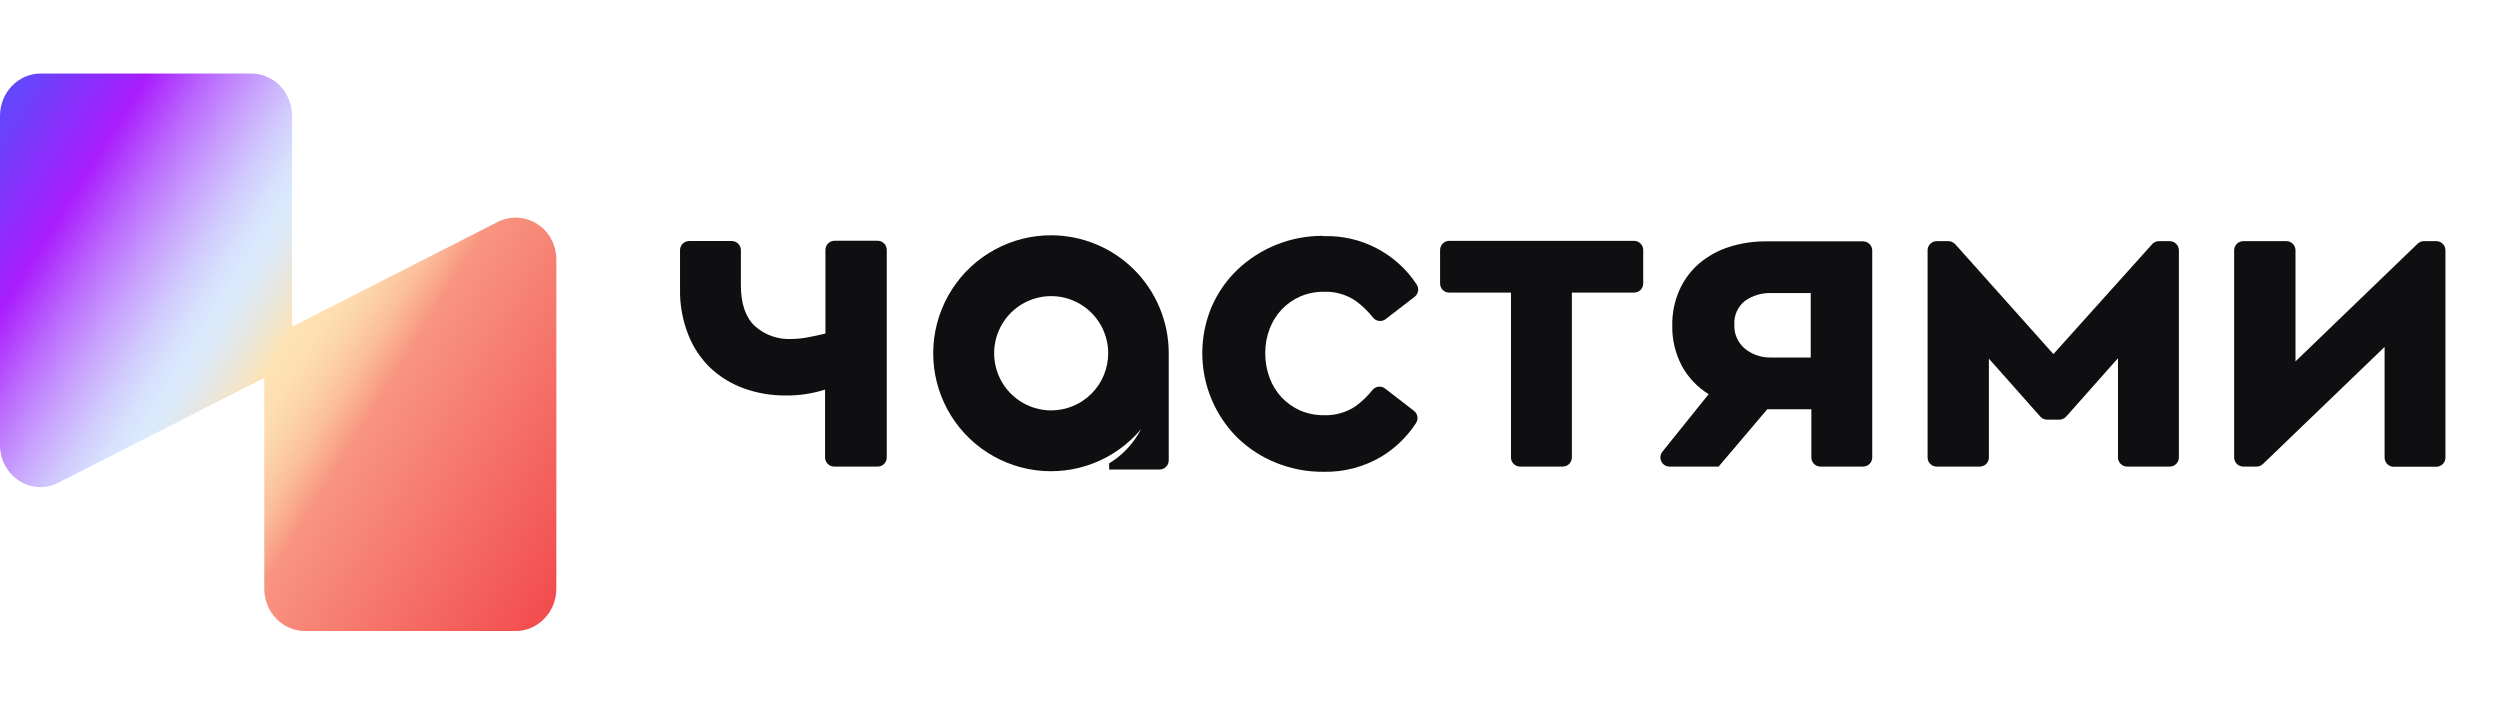 <svg width="85" height="24" viewBox="0 0 85 24" fill="none" xmlns="http://www.w3.org/2000/svg">
<path d="M29.826 15.864H28.362C28.28 15.864 28.201 15.831 28.143 15.773C28.085 15.715 28.052 15.636 28.052 15.553V13.246C27.624 13.382 27.177 13.45 26.728 13.447C26.241 13.452 25.758 13.371 25.3 13.209C24.875 13.056 24.486 12.819 24.155 12.511C23.824 12.192 23.565 11.803 23.399 11.374C23.206 10.883 23.111 10.36 23.121 9.833V8.506C23.121 8.424 23.153 8.344 23.212 8.286C23.27 8.228 23.349 8.195 23.431 8.195H24.88C24.962 8.195 25.041 8.228 25.099 8.286C25.157 8.344 25.19 8.424 25.19 8.506V9.698C25.19 10.316 25.345 10.777 25.653 11.076C25.822 11.23 26.02 11.349 26.235 11.426C26.45 11.504 26.678 11.537 26.906 11.525C27.092 11.524 27.279 11.506 27.462 11.47C27.651 11.434 27.859 11.391 28.065 11.34V8.497C28.065 8.414 28.098 8.335 28.156 8.277C28.214 8.218 28.293 8.186 28.375 8.186H29.84C29.922 8.186 30.001 8.218 30.059 8.277C30.117 8.335 30.15 8.414 30.15 8.497V15.54C30.152 15.583 30.145 15.626 30.129 15.666C30.113 15.706 30.09 15.743 30.059 15.773C30.029 15.804 29.992 15.828 29.952 15.843C29.912 15.859 29.869 15.866 29.826 15.864Z" fill="#0F0F11"/>
<path d="M44.998 8.029C45.621 8.008 46.24 8.148 46.794 8.435C47.349 8.722 47.82 9.146 48.164 9.668C48.209 9.734 48.227 9.814 48.215 9.893C48.202 9.971 48.16 10.042 48.098 10.091L47.114 10.849C47.051 10.899 46.97 10.921 46.889 10.912C46.809 10.903 46.736 10.863 46.685 10.8C46.515 10.584 46.317 10.393 46.095 10.231C45.776 10.015 45.397 9.906 45.013 9.92C44.734 9.916 44.457 9.972 44.201 10.083C43.965 10.187 43.753 10.338 43.575 10.525C43.398 10.716 43.259 10.939 43.167 11.182C43.066 11.447 43.016 11.728 43.019 12.011C43.017 12.296 43.067 12.579 43.167 12.847C43.258 13.093 43.397 13.319 43.575 13.512C43.753 13.699 43.965 13.849 44.201 13.954C44.457 14.065 44.734 14.12 45.013 14.117C45.397 14.131 45.776 14.023 46.095 13.808C46.307 13.651 46.498 13.468 46.662 13.262C46.713 13.199 46.786 13.158 46.866 13.148C46.946 13.138 47.027 13.16 47.092 13.209L48.073 13.967C48.136 14.014 48.178 14.084 48.191 14.161C48.204 14.239 48.188 14.318 48.145 14.384C47.845 14.846 47.445 15.235 46.974 15.521C46.374 15.878 45.686 16.058 44.988 16.041C44.434 16.045 43.886 15.939 43.373 15.73C42.887 15.533 42.444 15.244 42.068 14.879C41.498 14.309 41.11 13.582 40.954 12.791C40.799 11.999 40.882 11.179 41.194 10.436C41.398 9.961 41.695 9.532 42.068 9.173C42.856 8.425 43.902 8.011 44.988 8.019L44.998 8.029Z" fill="#0F0F11"/>
<path d="M55.559 9.948H53.444V15.553C53.444 15.636 53.411 15.714 53.353 15.772C53.295 15.831 53.216 15.864 53.134 15.864H51.683C51.601 15.864 51.522 15.831 51.464 15.773C51.406 15.715 51.373 15.636 51.373 15.553V9.948H49.273C49.232 9.949 49.192 9.941 49.154 9.925C49.116 9.91 49.082 9.887 49.053 9.858C49.024 9.829 49.002 9.795 48.986 9.757C48.971 9.719 48.963 9.678 48.963 9.638V8.5C48.963 8.418 48.996 8.339 49.054 8.28C49.112 8.222 49.191 8.189 49.273 8.189H55.559C55.641 8.189 55.72 8.222 55.778 8.28C55.837 8.339 55.869 8.418 55.869 8.5V9.638C55.869 9.678 55.861 9.719 55.846 9.757C55.831 9.795 55.808 9.829 55.779 9.858C55.75 9.887 55.716 9.91 55.678 9.925C55.64 9.941 55.6 9.949 55.559 9.948Z" fill="#0F0F11"/>
<path d="M63.347 15.864H61.896C61.814 15.864 61.735 15.831 61.677 15.773C61.619 15.715 61.586 15.636 61.586 15.553V13.914H60.088L58.433 15.864H56.765C56.706 15.864 56.648 15.848 56.599 15.816C56.549 15.785 56.509 15.74 56.484 15.687C56.459 15.634 56.449 15.575 56.456 15.517C56.462 15.459 56.486 15.403 56.522 15.358L58.094 13.402C57.717 13.169 57.405 12.843 57.19 12.454C56.962 12.028 56.847 11.55 56.857 11.067C56.85 10.648 56.935 10.234 57.105 9.852C57.261 9.507 57.49 9.2 57.777 8.953C58.075 8.704 58.419 8.515 58.788 8.396C59.203 8.265 59.636 8.201 60.071 8.206H63.347C63.429 8.207 63.508 8.24 63.565 8.298C63.623 8.356 63.656 8.435 63.656 8.517V15.561C63.654 15.641 63.62 15.718 63.563 15.775C63.505 15.832 63.428 15.863 63.347 15.864ZM60.221 9.965C59.9 9.952 59.584 10.047 59.324 10.235C59.205 10.329 59.111 10.451 59.049 10.59C58.987 10.729 58.959 10.881 58.968 11.033C58.96 11.188 58.988 11.342 59.05 11.485C59.112 11.627 59.206 11.753 59.324 11.853C59.577 12.058 59.895 12.165 60.221 12.155H61.565V9.965H60.221Z" fill="#0F0F11"/>
<path d="M73.172 8.303L69.816 12.039L66.478 8.303C66.448 8.271 66.412 8.244 66.372 8.226C66.332 8.208 66.289 8.199 66.245 8.199H65.848C65.766 8.199 65.687 8.232 65.629 8.29C65.57 8.348 65.538 8.427 65.538 8.51V15.553C65.538 15.636 65.57 15.715 65.629 15.773C65.687 15.831 65.766 15.864 65.848 15.864H67.312C67.394 15.864 67.473 15.831 67.531 15.773C67.59 15.715 67.622 15.636 67.622 15.553V12.194L69.37 14.164C69.399 14.197 69.434 14.223 69.474 14.241C69.514 14.259 69.557 14.268 69.601 14.268H70.017C70.061 14.268 70.104 14.259 70.144 14.241C70.184 14.223 70.22 14.197 70.25 14.164L72.011 12.179V15.553C72.011 15.636 72.044 15.714 72.102 15.773C72.16 15.831 72.239 15.864 72.321 15.864H73.772C73.854 15.864 73.933 15.831 73.99 15.773C74.049 15.714 74.081 15.636 74.082 15.553V8.51C74.081 8.428 74.049 8.349 73.99 8.291C73.933 8.232 73.854 8.199 73.772 8.199H73.403C73.359 8.199 73.316 8.208 73.276 8.226C73.236 8.244 73.201 8.27 73.172 8.303Z" fill="#0F0F11"/>
<path d="M82.199 8.286L78.047 12.287V8.51C78.047 8.428 78.014 8.349 77.956 8.291C77.898 8.232 77.819 8.199 77.737 8.199H76.271C76.189 8.199 76.11 8.232 76.052 8.29C75.994 8.348 75.961 8.427 75.961 8.51V15.553C75.961 15.636 75.994 15.715 76.052 15.773C76.11 15.831 76.189 15.864 76.271 15.864H76.723C76.804 15.864 76.881 15.832 76.939 15.777L81.076 11.796V15.559C81.076 15.641 81.108 15.72 81.167 15.779C81.225 15.837 81.304 15.87 81.386 15.87H82.835C82.917 15.87 82.996 15.837 83.054 15.779C83.112 15.72 83.145 15.641 83.145 15.559V8.51C83.145 8.427 83.112 8.348 83.054 8.29C82.996 8.232 82.917 8.199 82.835 8.199H82.413C82.333 8.199 82.257 8.231 82.199 8.286Z" fill="#0F0F11"/>
<path fill-rule="evenodd" clip-rule="evenodd" d="M35.743 8C35.07 7.998 34.407 8.166 33.816 8.49C33.224 8.813 32.724 9.28 32.361 9.849C31.998 10.417 31.784 11.068 31.738 11.741C31.693 12.415 31.818 13.089 32.102 13.701C32.386 14.313 32.819 14.843 33.362 15.243C33.905 15.642 34.539 15.898 35.207 15.987C35.875 16.075 36.554 15.994 37.182 15.749C37.809 15.505 38.365 15.105 38.798 14.588C38.548 15.069 38.172 15.473 37.711 15.756V15.963H39.426C39.467 15.963 39.508 15.955 39.545 15.94C39.583 15.924 39.617 15.901 39.646 15.872C39.675 15.843 39.698 15.809 39.714 15.771C39.729 15.733 39.737 15.693 39.737 15.652V11.99C39.732 10.931 39.309 9.918 38.561 9.17C37.813 8.423 36.8 8.002 35.743 8ZM35.743 13.954C35.36 13.954 34.985 13.841 34.666 13.628C34.347 13.416 34.097 13.113 33.95 12.758C33.803 12.404 33.763 12.013 33.837 11.636C33.911 11.259 34.095 10.913 34.365 10.64C34.636 10.368 34.981 10.182 35.357 10.106C35.732 10.03 36.122 10.068 36.477 10.214C36.831 10.36 37.135 10.608 37.349 10.927C37.563 11.246 37.678 11.621 37.679 12.005C37.679 12.26 37.63 12.513 37.533 12.749C37.436 12.986 37.294 13.2 37.114 13.381C36.934 13.562 36.721 13.706 36.486 13.804C36.25 13.902 35.998 13.953 35.743 13.954Z" fill="#0F0F11"/>
<path d="M16.93 7.542L9.931 11.105V3.941C9.931 3.144 9.307 2.5 8.55 2.5H1.381C0.624 2.5 0 3.144 0 3.941V15.123C0 16.185 1.059 16.886 1.986 16.412L8.985 12.849V20.014C8.985 20.81 9.609 21.454 10.366 21.454H17.535C18.292 21.454 18.916 20.81 18.916 20.014V8.831C18.916 7.769 17.857 7.087 16.93 7.542Z" fill="url(#paint0_linear_3573_38907)"/>
<defs>
<linearGradient id="paint0_linear_3573_38907" x1="-1.14" y1="5.341" x2="20.08" y2="18.575" gradientUnits="userSpaceOnUse">
<stop stop-color="#5F49FD"/>
<stop offset="0.15" stop-color="#A91DFD"/>
<stop offset="0.157" stop-color="#AB24FD"/>
<stop offset="0.223" stop-color="#BB6AFD"/>
<stop offset="0.283" stop-color="#C8A1FD"/>
<stop offset="0.334" stop-color="#D1C9FD"/>
<stop offset="0.375" stop-color="#D7E1FD"/>
<stop offset="0.4" stop-color="#D9EAFD"/>
<stop offset="0.421" stop-color="#DDE9F6"/>
<stop offset="0.452" stop-color="#E7E7E1"/>
<stop offset="0.489" stop-color="#F7E4C0"/>
<stop offset="0.5" stop-color="#FDE3B4"/>
<stop offset="0.533" stop-color="#FDDFB1"/>
<stop offset="0.568" stop-color="#FCD2A9"/>
<stop offset="0.603" stop-color="#FBBE9B"/>
<stop offset="0.638" stop-color="#F9A188"/>
<stop offset="0.65" stop-color="#F89580"/>
<stop offset="1" stop-color="#F24C4E"/>
</linearGradient>
</defs>
</svg>
